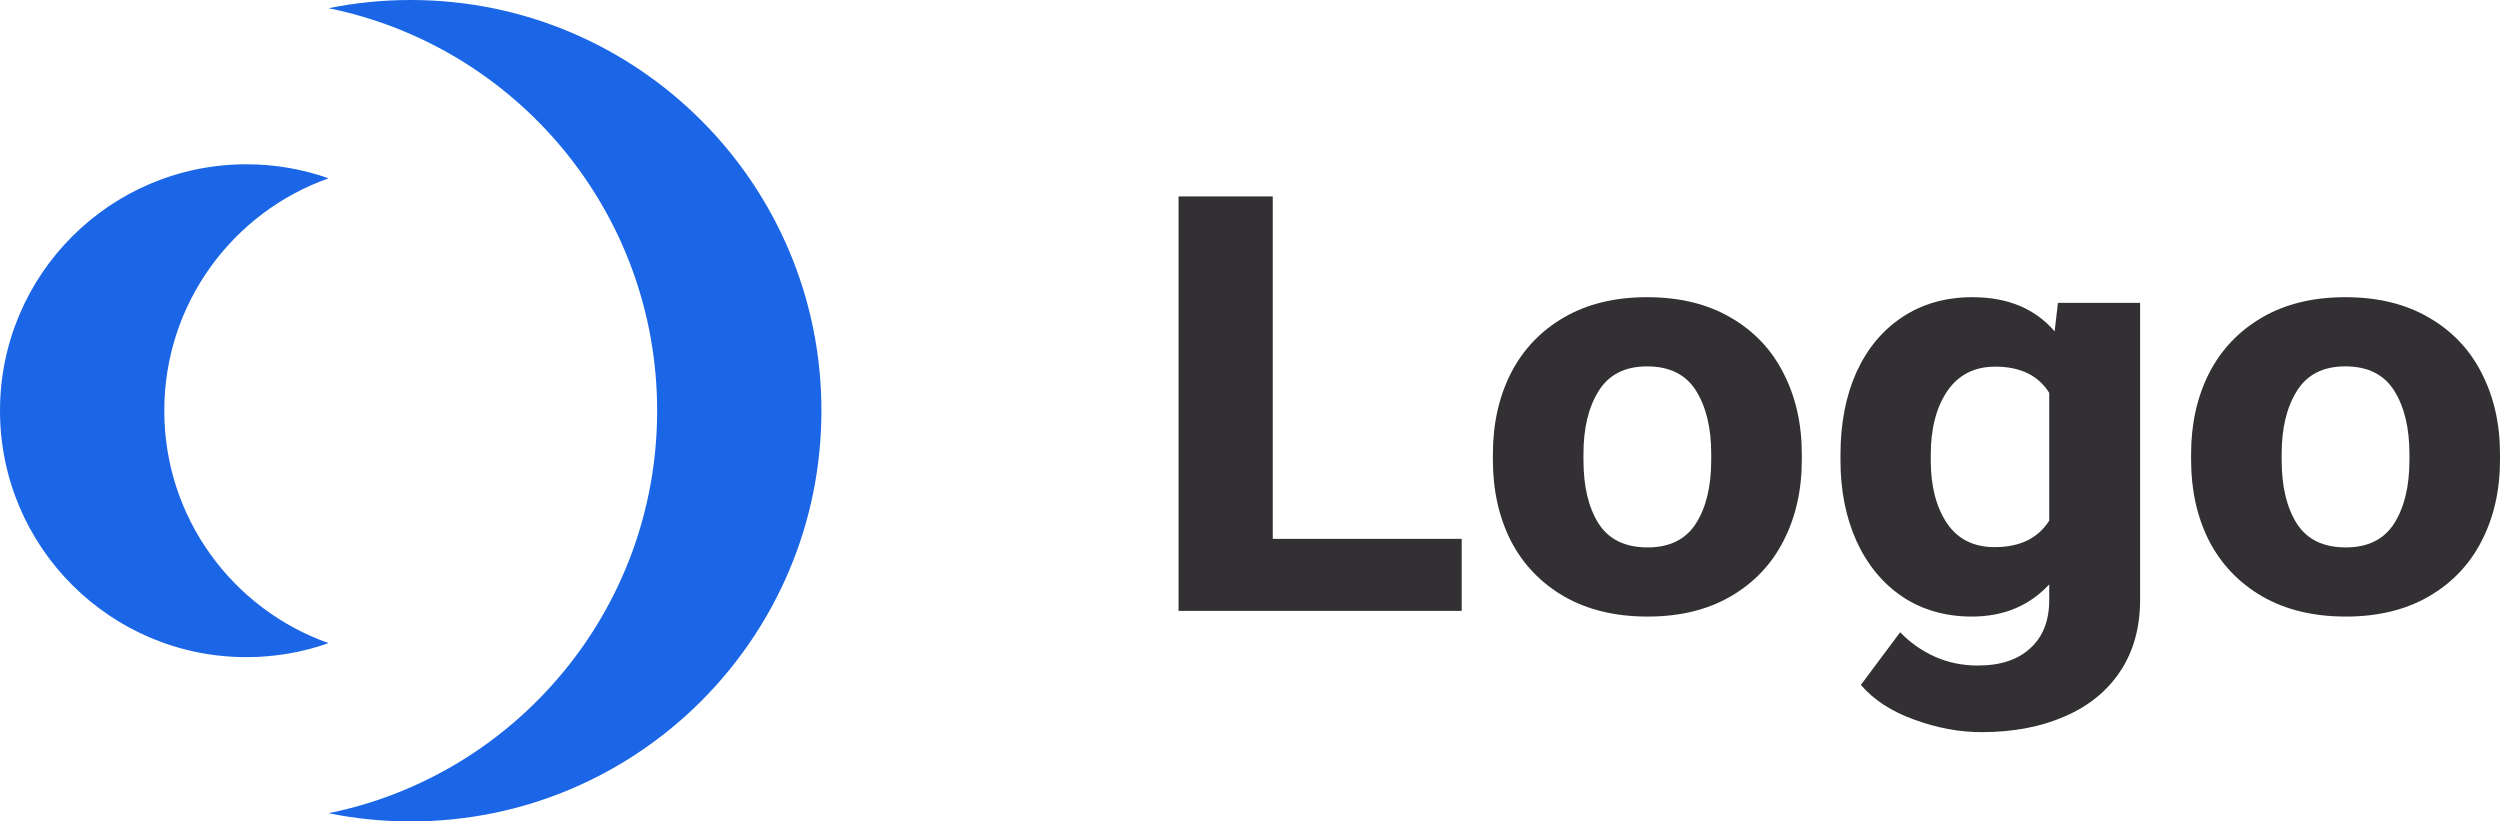 <svg width="140" height="46" viewBox="0 0 140 46" fill="none" xmlns="http://www.w3.org/2000/svg">
<path d="M36.8 23C36.8 11.873 28.898 2.591 18.4 0.46C19.886 0.158 21.425 0 23 0C35.703 0 46 10.297 46 23C46 35.703 35.703 46 23 46C21.425 46 19.886 45.842 18.4 45.54C28.898 43.409 36.8 34.127 36.8 23Z" fill="#1A66E6"/>
<path d="M0 23C0 15.379 6.178 9.2 13.8 9.2C15.413 9.2 16.961 9.477 18.4 9.985C13.04 11.88 9.2 16.991 9.2 23C9.2 29.009 13.04 34.12 18.4 36.015C16.961 36.523 15.413 36.8 13.8 36.8C6.178 36.8 0 30.622 0 23Z" fill="#1A66E6"/>
<path d="M81.855 30.176V34.209H69.561H66V11H71.274V30.176H81.855Z" fill="#323033"/>
<path d="M83.602 25.426C83.602 23.736 83.937 22.227 84.609 20.899C85.292 19.571 86.283 18.529 87.582 17.775C88.881 17.02 90.431 16.643 92.234 16.643C94.048 16.643 95.605 17.02 96.903 17.775C98.213 18.529 99.204 19.571 99.876 20.899C100.559 22.227 100.901 23.736 100.901 25.426V25.761C100.901 27.451 100.559 28.96 99.876 30.288C99.204 31.606 98.219 32.642 96.92 33.396C95.621 34.151 94.07 34.528 92.268 34.528C90.454 34.528 88.892 34.151 87.582 33.396C86.283 32.642 85.292 31.606 84.609 30.288C83.937 28.96 83.602 27.451 83.602 25.761V25.426ZM88.674 25.761C88.674 27.249 88.959 28.439 89.53 29.332C90.101 30.214 91.014 30.655 92.268 30.655C93.499 30.655 94.401 30.208 94.972 29.316C95.543 28.423 95.828 27.238 95.828 25.761V25.426C95.828 23.96 95.543 22.775 94.972 21.871C94.401 20.968 93.488 20.517 92.234 20.517C91.003 20.517 90.101 20.973 89.53 21.887C88.959 22.791 88.674 23.97 88.674 25.426V25.761Z" fill="#323033"/>
<path d="M119.846 16.962V33.588C119.846 35.139 119.476 36.473 118.737 37.589C117.998 38.705 116.957 39.549 115.613 40.123C114.281 40.708 112.73 41 110.961 41C109.729 41 108.475 40.766 107.199 40.299C105.922 39.842 104.926 39.193 104.209 38.354L106.409 35.405C106.969 35.989 107.619 36.446 108.358 36.776C109.097 37.105 109.897 37.27 110.759 37.27C112.025 37.27 113.004 36.946 113.699 36.298C114.404 35.66 114.757 34.757 114.757 33.588V32.727C113.637 33.928 112.193 34.528 110.424 34.528C108.946 34.528 107.647 34.156 106.527 33.412C105.419 32.658 104.562 31.616 103.957 30.288C103.364 28.96 103.067 27.461 103.067 25.793V25.458C103.067 23.715 103.364 22.18 103.957 20.851C104.562 19.523 105.419 18.492 106.527 17.759C107.647 17.015 108.957 16.643 110.457 16.643C112.428 16.643 113.962 17.281 115.059 18.556L115.244 16.962H119.846ZM111.7 30.639C113.111 30.639 114.13 30.145 114.757 29.156V21.999C114.141 21.021 113.133 20.532 111.734 20.532C110.569 20.532 109.673 20.989 109.046 21.903C108.43 22.817 108.123 24.002 108.123 25.458V25.793C108.123 27.227 108.425 28.396 109.03 29.3C109.634 30.192 110.524 30.639 111.7 30.639Z" fill="#323033"/>
<path d="M122.701 25.426C122.701 23.736 123.037 22.227 123.709 20.899C124.392 19.571 125.383 18.529 126.681 17.775C127.98 17.02 129.531 16.643 131.334 16.643C133.148 16.643 134.704 17.02 136.003 17.775C137.313 18.529 138.304 19.571 138.975 20.899C139.658 22.227 140 23.736 140 25.426V25.761C140 27.451 139.658 28.96 138.975 30.288C138.304 31.606 137.318 32.642 136.02 33.396C134.721 34.151 133.17 34.528 131.367 34.528C129.553 34.528 127.991 34.151 126.681 33.396C125.383 32.642 124.392 31.606 123.709 30.288C123.037 28.96 122.701 27.451 122.701 25.761V25.426ZM127.773 25.761C127.773 27.249 128.059 28.439 128.63 29.332C129.201 30.214 130.113 30.655 131.367 30.655C132.599 30.655 133.5 30.208 134.071 29.316C134.642 28.423 134.928 27.238 134.928 25.761V25.426C134.928 23.96 134.642 22.775 134.071 21.871C133.5 20.968 132.588 20.517 131.334 20.517C130.102 20.517 129.201 20.973 128.63 21.887C128.059 22.791 127.773 23.97 127.773 25.426V25.761Z" fill="#323033"/>
</svg>
